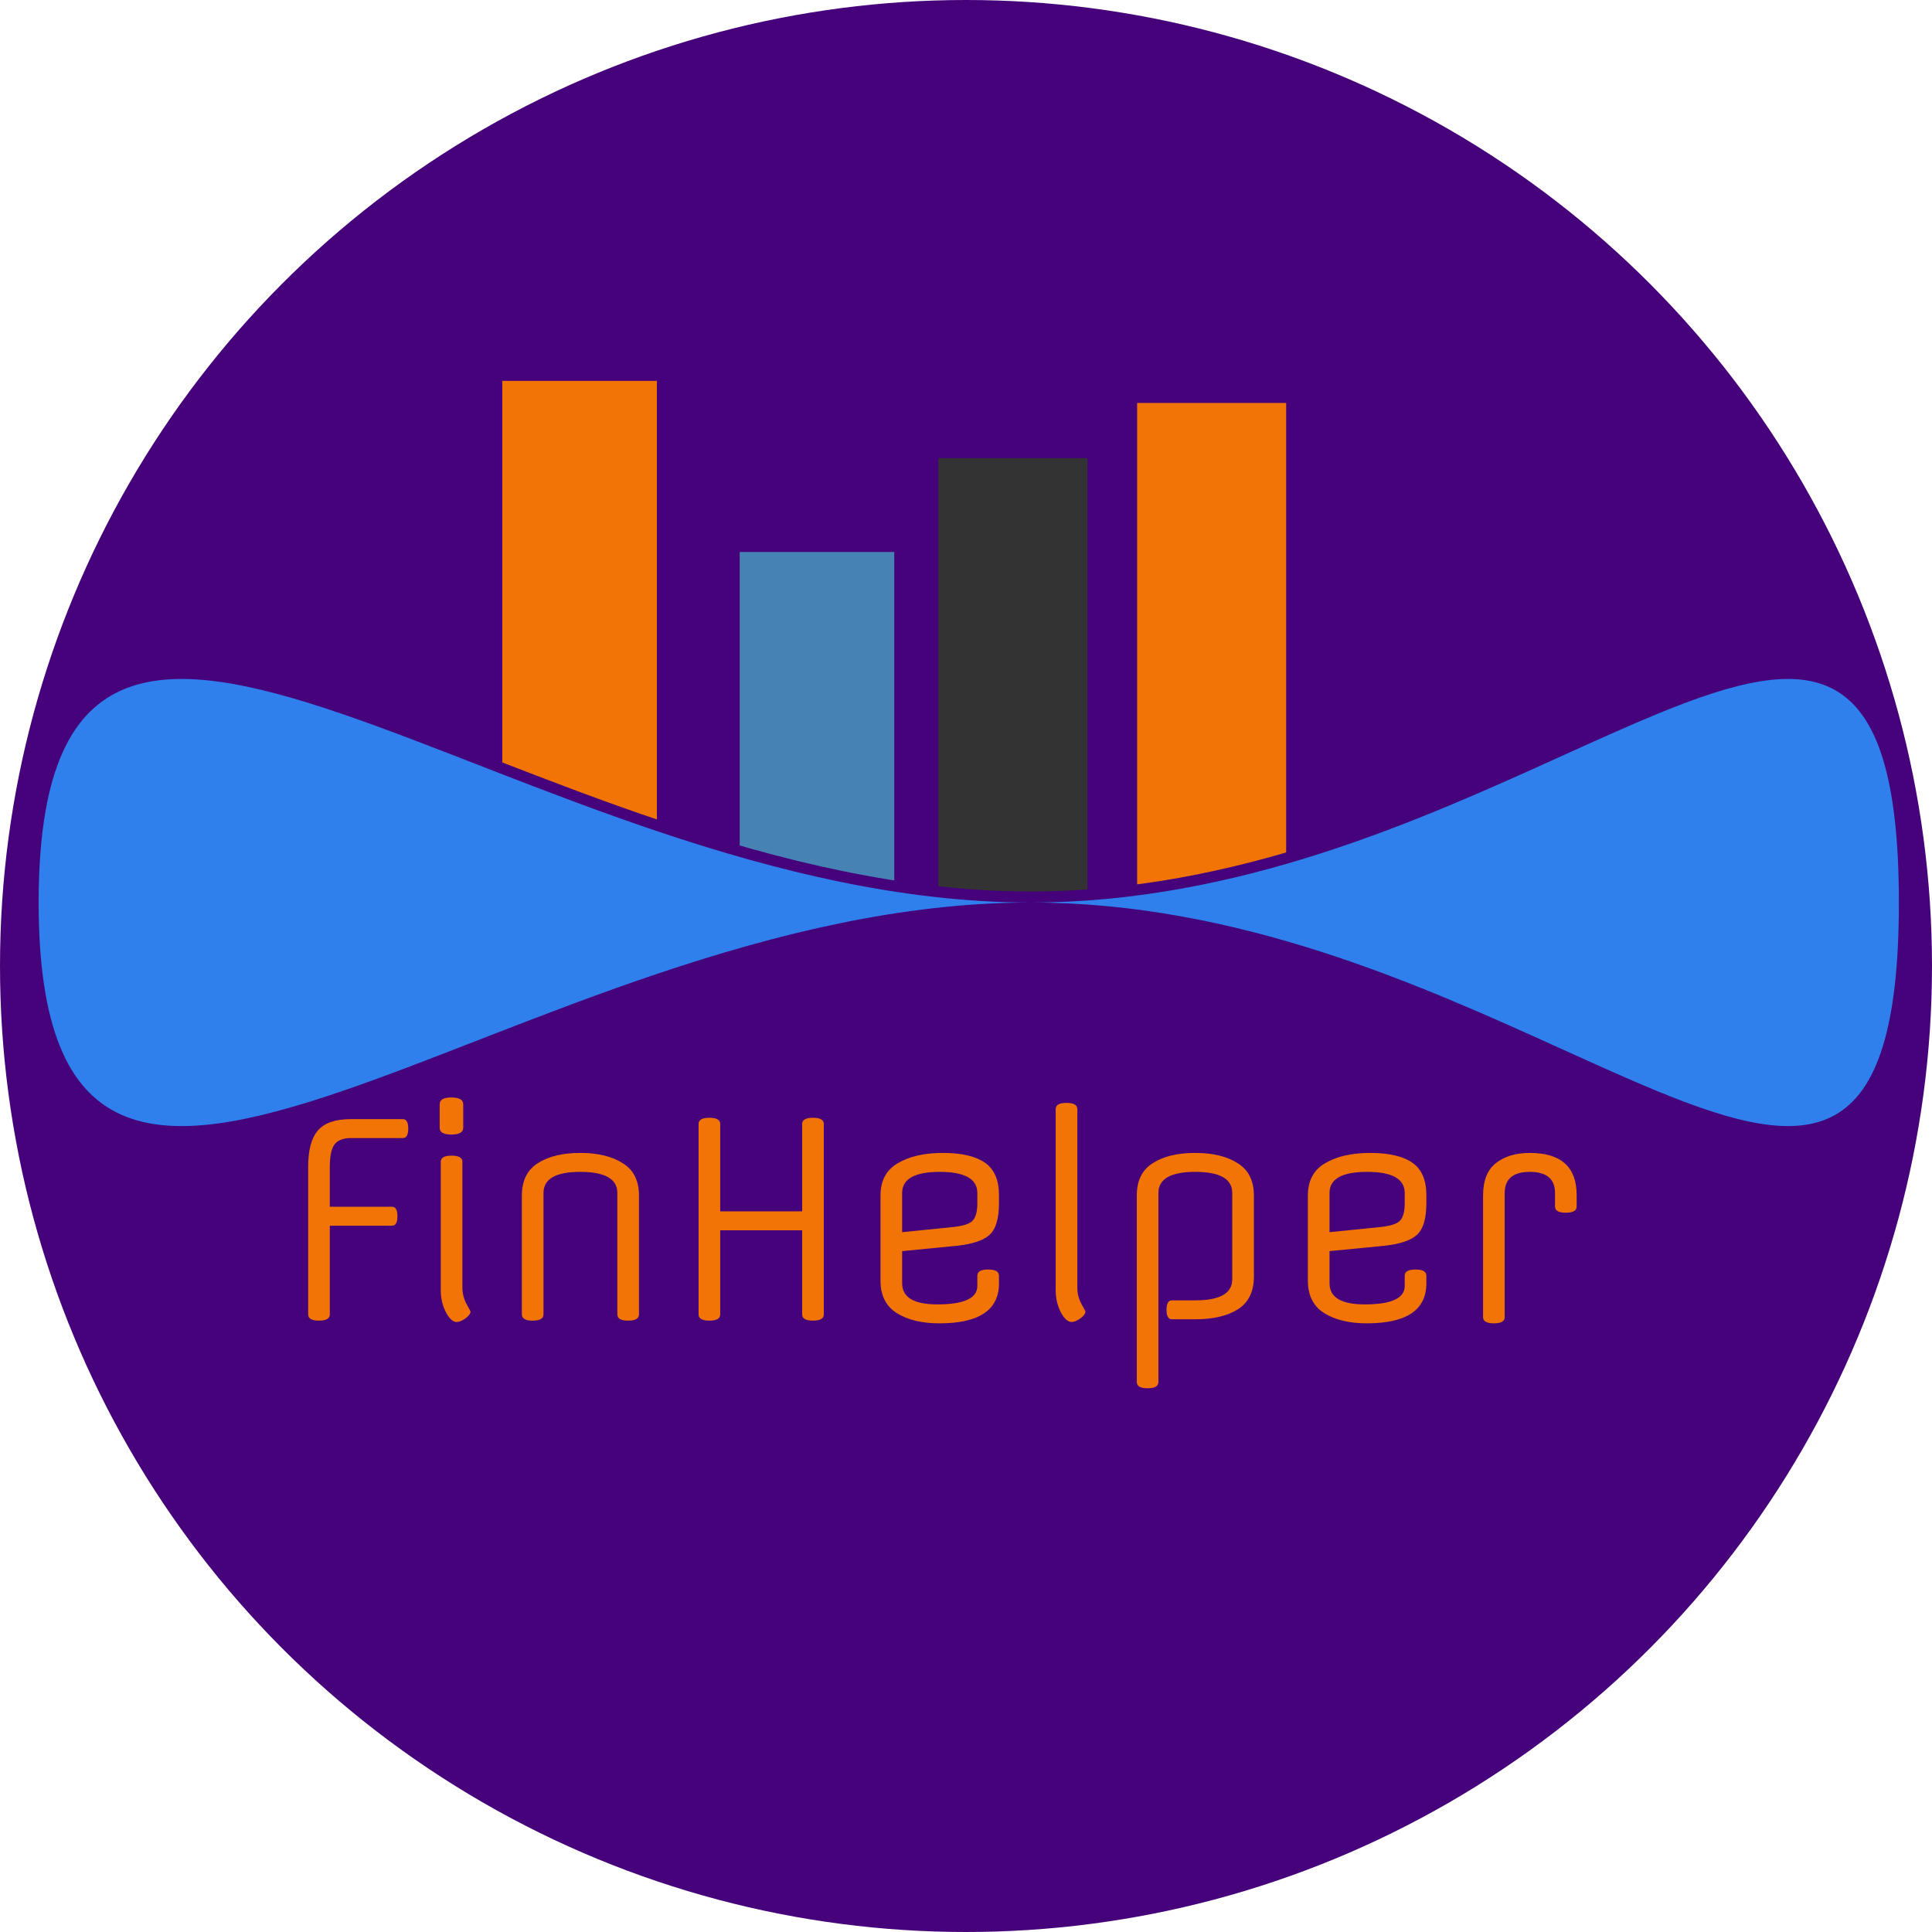 <svg width="350" height="350" viewBox="0 0 350 350" fill="none" xmlns="http://www.w3.org/2000/svg">
<circle cx="175" cy="175" r="175" fill="#46027B"/>
<rect x="91" y="69" width="28" height="86" fill="#F27405"/>
<rect x="170" y="83" width="27" height="81" fill="#333333"/>
<rect x="206" y="73" width="27" height="91" fill="#F27405"/>
<rect x="134" y="100" width="28" height="64" fill="#4682B4"/>
<path d="M71.019 222.046H59.748V238.118C59.748 238.869 59.095 239.245 57.788 239.245C56.482 239.245 55.828 238.869 55.828 238.118V211.364C55.828 208.326 56.416 206.137 57.593 204.798C58.769 203.426 60.761 202.74 63.571 202.74H72.978C73.632 202.74 73.959 203.312 73.959 204.455C73.959 205.598 73.632 206.17 72.978 206.17H63.571C62.166 206.17 61.169 206.562 60.581 207.346C60.026 208.13 59.748 209.469 59.748 211.364V218.616H71.019C71.672 218.616 71.999 219.188 71.999 220.331C71.999 221.474 71.672 222.046 71.019 222.046ZM83.77 210.482V233.267C83.77 234.312 84.015 235.292 84.505 236.207C84.995 237.089 85.24 237.546 85.24 237.579C85.24 237.971 84.93 238.396 84.309 238.853C83.688 239.278 83.166 239.49 82.741 239.49C82.055 239.49 81.402 238.902 80.781 237.726C80.16 236.517 79.85 235.194 79.85 233.757V210.482C79.85 209.731 80.503 209.355 81.81 209.355C83.117 209.355 83.77 209.731 83.77 210.482ZM83.917 200.045V204.308C83.917 205.125 83.198 205.533 81.761 205.533C80.356 205.533 79.654 205.125 79.654 204.308V200.045C79.654 199.228 80.356 198.82 81.761 198.82C83.198 198.82 83.917 199.228 83.917 200.045ZM115.757 216.607V238.118C115.757 238.869 115.104 239.245 113.797 239.245C112.491 239.245 111.837 238.869 111.837 238.118V216.117C111.837 213.569 109.6 212.295 105.124 212.295C100.682 212.295 98.46 213.569 98.46 216.117V238.118C98.46 238.869 97.807 239.245 96.5 239.245C95.194 239.245 94.54 238.869 94.54 238.118V216.607C94.54 213.896 95.504 211.936 97.431 210.727C99.359 209.486 101.923 208.865 105.124 208.865C108.326 208.865 110.89 209.486 112.817 210.727C114.777 211.936 115.757 213.896 115.757 216.607ZM149.24 203.622V238.118C149.24 238.869 148.587 239.245 147.28 239.245C145.973 239.245 145.32 238.869 145.32 238.118V222.879H130.473V238.118C130.473 238.869 129.82 239.245 128.513 239.245C127.206 239.245 126.553 238.869 126.553 238.118V203.622C126.553 202.871 127.206 202.495 128.513 202.495C129.82 202.495 130.473 202.871 130.473 203.622V219.449H145.32V203.622C145.32 202.871 145.973 202.495 147.28 202.495C148.587 202.495 149.24 202.871 149.24 203.622ZM180.973 216.509V217.979C180.973 220.756 180.402 222.667 179.258 223.712C178.115 224.757 176.024 225.427 172.986 225.721L163.431 226.652V232.483C163.431 235.031 165.555 236.305 169.801 236.305C174.636 236.305 177.053 235.194 177.053 232.973V231.111C177.053 230.36 177.707 229.984 179.013 229.984C180.32 229.984 180.973 230.36 180.973 231.111V232.483C180.973 237.318 177.38 239.735 170.193 239.735C167.025 239.735 164.444 239.114 162.451 237.873C160.491 236.632 159.511 234.672 159.511 231.993V216.607C159.511 213.896 160.557 211.936 162.647 210.727C164.738 209.486 167.466 208.865 170.83 208.865C174.195 208.865 176.727 209.453 178.425 210.629C180.124 211.805 180.973 213.765 180.973 216.509ZM163.431 216.117V223.222L172.643 222.291C174.505 222.095 175.698 221.703 176.22 221.115C176.776 220.527 177.053 219.482 177.053 217.979V216.117C177.053 213.569 174.783 212.295 170.242 212.295C165.702 212.295 163.431 213.569 163.431 216.117ZM195.168 200.927V233.267C195.168 234.312 195.413 235.292 195.903 236.207C196.393 237.089 196.638 237.546 196.638 237.579C196.638 237.971 196.328 238.396 195.707 238.853C195.087 239.278 194.564 239.49 194.139 239.49C193.453 239.49 192.8 238.902 192.179 237.726C191.559 236.517 191.248 235.194 191.248 233.757V200.927C191.248 200.176 191.902 199.8 193.208 199.8C194.515 199.8 195.168 200.176 195.168 200.927ZM212.309 235.57H216.572C221.014 235.57 223.236 234.296 223.236 231.748V216.117C223.236 213.569 220.998 212.295 216.523 212.295C212.08 212.295 209.859 213.569 209.859 216.117V250.368C209.859 251.119 209.205 251.495 207.899 251.495C206.592 251.495 205.939 251.119 205.939 250.368V216.607C205.939 213.896 206.902 211.936 208.83 210.727C210.757 209.486 213.321 208.865 216.523 208.865C219.724 208.865 222.288 209.486 224.216 210.727C226.176 211.936 227.156 213.896 227.156 216.607V231.258C227.156 233.969 226.192 235.946 224.265 237.187C222.337 238.396 219.773 239 216.572 239H212.309C211.655 239 211.329 238.428 211.329 237.285C211.329 236.142 211.655 235.57 212.309 235.57ZM258.397 216.509V217.979C258.397 220.756 257.825 222.667 256.682 223.712C255.539 224.757 253.448 225.427 250.41 225.721L240.855 226.652V232.483C240.855 235.031 242.978 236.305 247.225 236.305C252.06 236.305 254.477 235.194 254.477 232.973V231.111C254.477 230.36 255.13 229.984 256.437 229.984C257.744 229.984 258.397 230.36 258.397 231.111V232.483C258.397 237.318 254.804 239.735 247.617 239.735C244.448 239.735 241.868 239.114 239.875 237.873C237.915 236.632 236.935 234.672 236.935 231.993V216.607C236.935 213.896 237.98 211.936 240.071 210.727C242.162 209.486 244.889 208.865 248.254 208.865C251.619 208.865 254.15 209.453 255.849 210.629C257.548 211.805 258.397 213.765 258.397 216.509ZM240.855 216.117V223.222L250.067 222.291C251.929 222.095 253.121 221.703 253.644 221.115C254.199 220.527 254.477 219.482 254.477 217.979V216.117C254.477 213.569 252.207 212.295 247.666 212.295C243.125 212.295 240.855 213.569 240.855 216.117ZM281.706 218.567V216.117C281.706 213.569 280.187 212.295 277.149 212.295C274.111 212.295 272.592 213.569 272.592 216.117V238.608C272.592 239.359 271.939 239.735 270.632 239.735C269.326 239.735 268.672 239.359 268.672 238.608V216.607C268.672 213.896 269.44 211.936 270.975 210.727C272.543 209.486 274.601 208.865 277.149 208.865C282.801 208.865 285.626 211.413 285.626 216.509V218.567C285.626 219.318 284.973 219.694 283.666 219.694C282.36 219.694 281.706 219.318 281.706 218.567Z" fill="#F27405"/>
<path d="M320.365 217.433C316.972 220.328 313 223.43 308.38 226.679C312.394 223.766 316.391 220.686 320.365 217.433Z" fill="#C4C4C4" stroke="#46027B" stroke-width="5"/>
<path d="M186.706 164.5C224.146 164.5 256.852 179.323 282.729 191.051C288.831 193.816 294.554 196.41 299.87 198.597C306.81 201.451 313.091 203.623 318.606 204.532C324.122 205.441 328.989 205.106 333.005 202.812C337.035 200.51 340.028 196.339 342.013 189.96C343.994 183.592 345 174.934 345 163.5C345 152.066 343.994 143.408 342.013 137.04C340.028 130.661 337.035 126.49 333.005 124.188C328.989 121.894 324.122 121.559 318.606 122.468C313.091 123.377 306.81 125.549 299.87 128.403C294.554 130.59 288.831 133.184 282.729 135.949C256.852 147.677 224.146 162.5 186.706 162.5C163.597 162.5 140.85 156.842 119.685 149.738C109.105 146.186 98.933 142.278 89.312 138.541C88.42 138.194 87.533 137.849 86.65 137.506C78.023 134.15 69.852 130.973 62.279 128.382C53.934 125.527 46.264 123.366 39.454 122.464C32.648 121.561 26.61 121.902 21.585 124.143C11.417 128.679 6 140.662 6 163.5C6 186.338 11.417 198.321 21.585 202.857C26.61 205.098 32.648 205.439 39.454 204.536C46.264 203.634 53.934 201.473 62.279 198.618C69.852 196.027 78.023 192.85 86.65 189.494C87.533 189.151 88.42 188.806 89.312 188.459C98.933 184.722 109.105 180.814 119.685 177.262C140.85 170.158 163.597 164.5 186.706 164.5Z" fill="#2F80ED" stroke="#46027B" stroke-width="2"/>
</svg>
